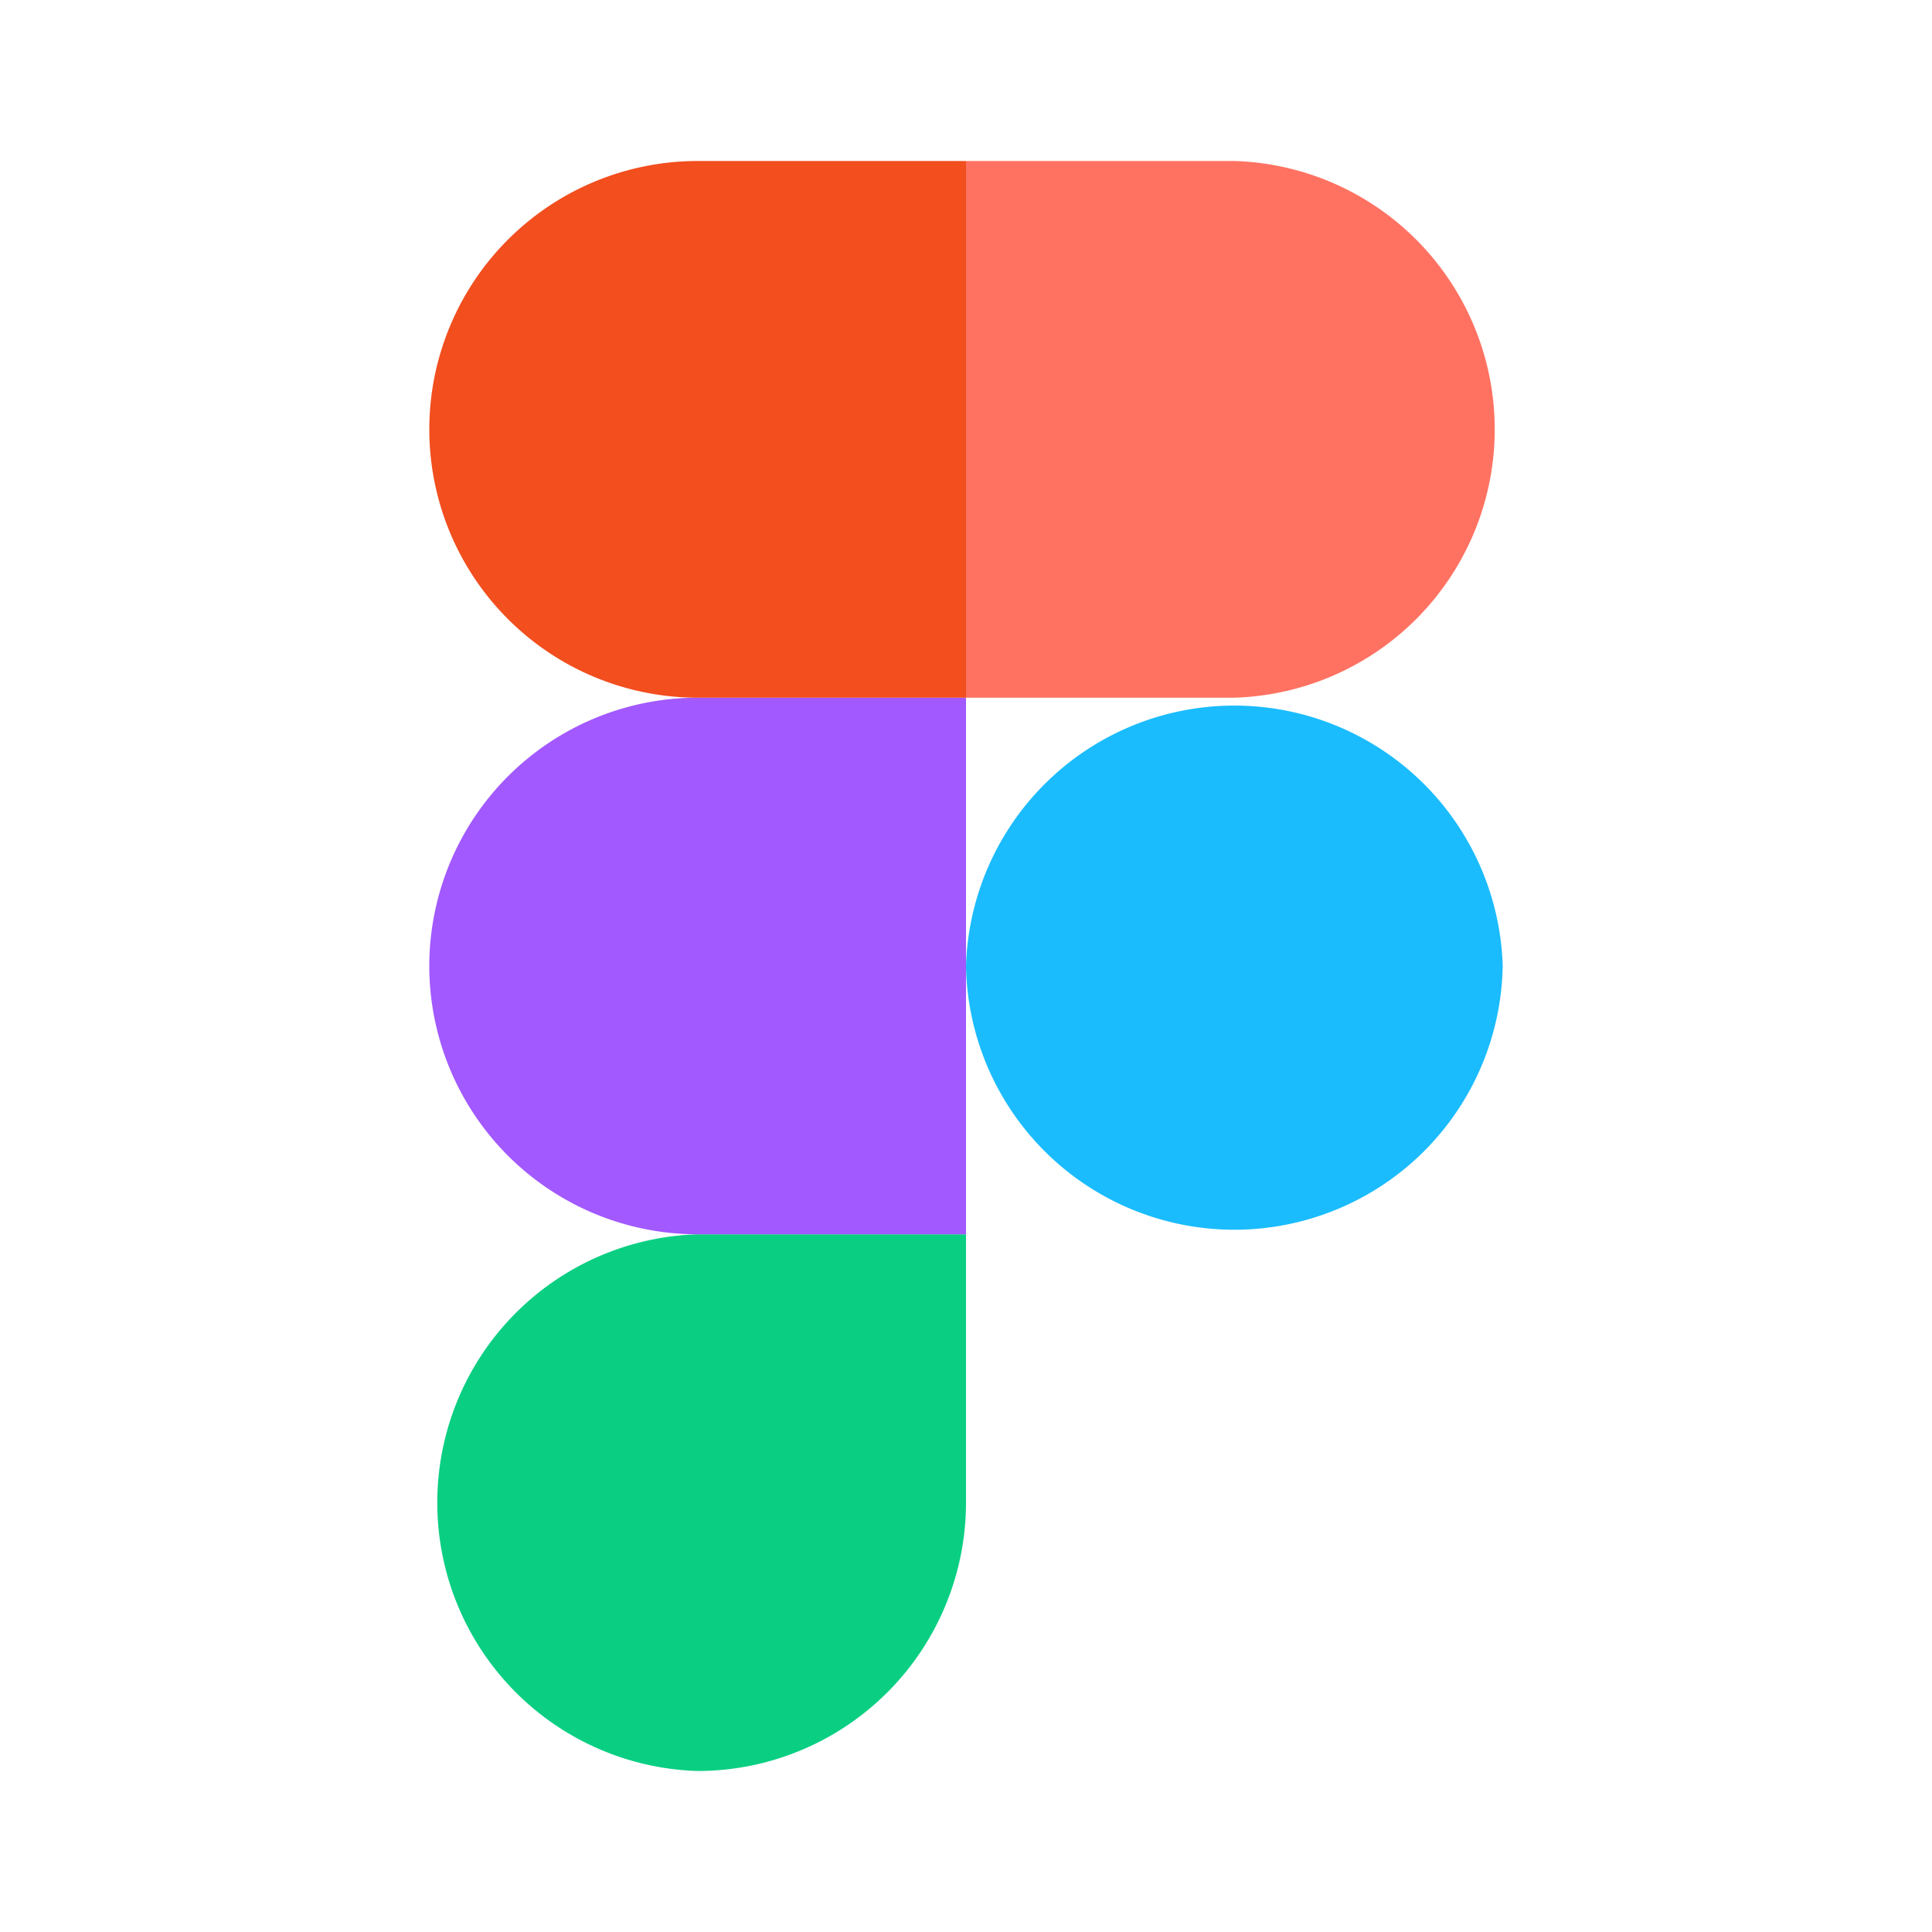 <svg xmlns="http://www.w3.org/2000/svg" width="24" height="24" fill="none"><path fill="#0ACF83" d="M8.667 22A3.335 3.335 0 0 0 12 18.667v-3.334H8.667a3.335 3.335 0 0 0 0 6.667"/><path fill="#A259FF" d="M5.333 12a3.335 3.335 0 0 1 3.334-3.333H12v6.666H8.667A3.335 3.335 0 0 1 5.333 12"/><path fill="#F24E1E" d="M5.333 5.333A3.335 3.335 0 0 1 8.667 2H12v6.667H8.667a3.335 3.335 0 0 1-3.334-3.334"/><path fill="#FF7262" d="M12 2h3.333a3.335 3.335 0 0 1 0 6.667H12z"/><path fill="#1ABCFE" d="M18.667 12A3.334 3.334 0 0 1 12 12a3.335 3.335 0 0 1 6.667 0"/></svg>